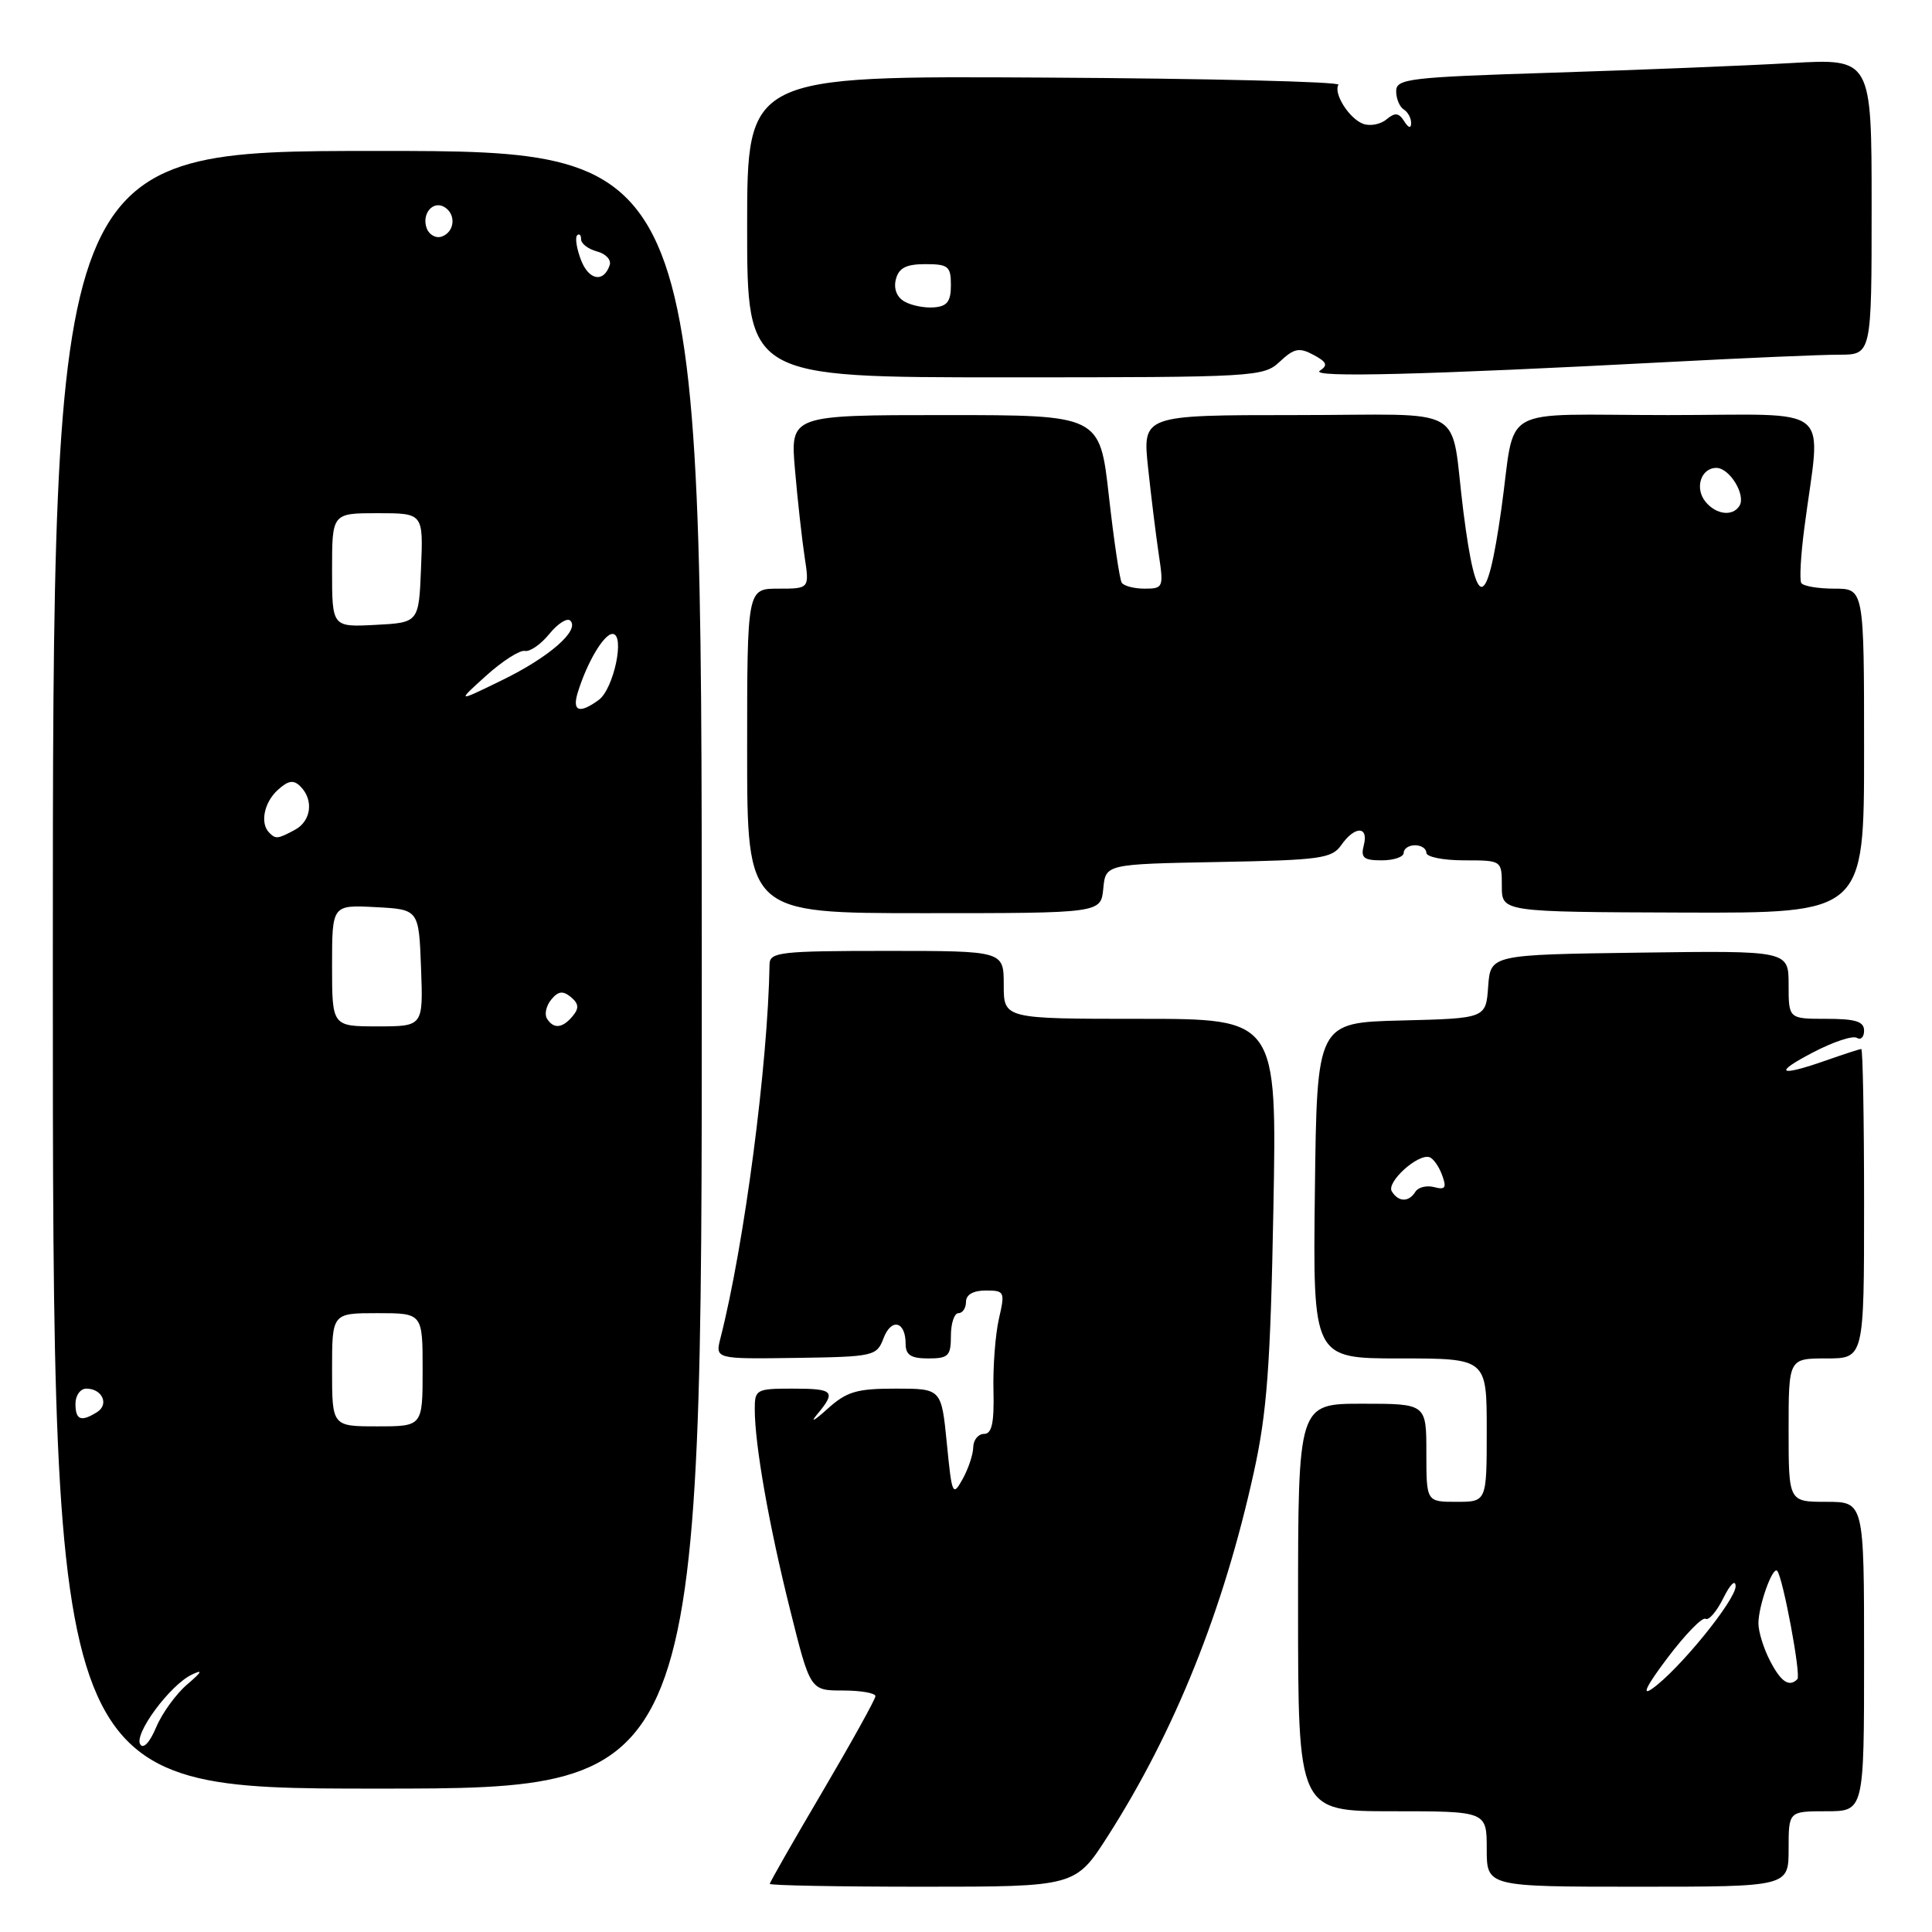 <?xml version="1.0" encoding="UTF-8" standalone="no"?>
<!DOCTYPE svg PUBLIC "-//W3C//DTD SVG 1.1//EN" "http://www.w3.org/Graphics/SVG/1.1/DTD/svg11.dtd" >
<svg xmlns="http://www.w3.org/2000/svg" xmlns:xlink="http://www.w3.org/1999/xlink" version="1.1" viewBox="0 0 256 256">
 <g >
 <path fill="currentColor"
d=" M 146.82 243.25 C 155.69 229.36 162.11 213.37 166.13 195.12 C 167.88 187.20 168.34 181.04 168.73 160.25 C 169.20 135.00 169.20 135.00 151.10 135.00 C 133.00 135.00 133.00 135.00 133.00 130.50 C 133.00 126.00 133.00 126.00 117.50 126.00 C 103.42 126.00 102.00 126.16 101.97 127.75 C 101.75 141.08 98.62 164.95 95.47 177.29 C 94.76 180.08 94.76 180.08 105.45 179.93 C 115.80 179.78 116.17 179.69 117.07 177.33 C 118.11 174.59 120.00 175.07 120.00 178.06 C 120.00 179.55 120.70 180.00 123.00 180.00 C 125.67 180.00 126.00 179.67 126.00 177.00 C 126.00 175.35 126.45 174.00 127.00 174.00 C 127.55 174.00 128.00 173.32 128.00 172.50 C 128.00 171.55 128.96 171.00 130.61 171.00 C 133.11 171.00 133.19 171.15 132.36 174.75 C 131.89 176.81 131.56 181.09 131.64 184.25 C 131.74 188.56 131.43 190.00 130.39 190.00 C 129.63 190.00 128.98 190.79 128.96 191.75 C 128.95 192.71 128.31 194.62 127.55 195.99 C 126.24 198.35 126.13 198.09 125.46 191.24 C 124.74 184.00 124.74 184.00 118.68 184.00 C 113.46 184.00 112.18 184.39 109.57 186.75 C 107.90 188.26 107.31 188.56 108.27 187.42 C 110.83 184.35 110.49 184.00 105.00 184.00 C 100.21 184.00 100.00 184.12 100.01 186.75 C 100.02 191.49 101.89 202.08 104.68 213.25 C 107.36 224.00 107.36 224.00 111.68 224.00 C 114.06 224.00 116.00 224.34 116.00 224.75 C 115.99 225.16 112.84 230.84 109.00 237.37 C 105.15 243.90 102.00 249.42 102.00 249.62 C 102.00 249.83 111.11 250.00 122.25 250.00 C 142.50 250.00 142.50 250.00 146.82 243.25 Z  M 237.00 245.00 C 237.00 240.00 237.00 240.00 242.00 240.00 C 247.00 240.00 247.00 240.00 247.00 219.50 C 247.00 199.00 247.00 199.00 242.00 199.00 C 237.00 199.00 237.00 199.00 237.00 189.50 C 237.00 180.00 237.00 180.00 242.00 180.00 C 247.00 180.00 247.00 180.00 247.00 159.50 C 247.00 148.22 246.83 139.00 246.63 139.00 C 246.42 139.00 244.34 139.68 242.00 140.50 C 235.67 142.73 234.87 142.23 240.29 139.42 C 242.92 138.05 245.50 137.19 246.04 137.52 C 246.57 137.85 247.00 137.42 247.00 136.56 C 247.00 135.35 245.86 135.00 242.00 135.00 C 237.00 135.00 237.00 135.00 237.00 130.48 C 237.00 125.96 237.00 125.96 217.25 126.23 C 197.50 126.50 197.50 126.50 197.19 130.72 C 196.89 134.94 196.89 134.94 185.69 135.22 C 174.50 135.50 174.50 135.50 174.23 157.75 C 173.96 180.00 173.96 180.00 185.48 180.00 C 197.00 180.00 197.00 180.00 197.00 189.50 C 197.00 199.00 197.00 199.00 193.00 199.00 C 189.00 199.00 189.00 199.00 189.00 192.50 C 189.00 186.00 189.00 186.00 180.50 186.00 C 172.00 186.00 172.00 186.00 172.00 213.00 C 172.00 240.00 172.00 240.00 184.50 240.00 C 197.00 240.00 197.00 240.00 197.00 245.00 C 197.00 250.00 197.00 250.00 217.00 250.00 C 237.00 250.00 237.00 250.00 237.00 245.00 Z  M 92.99 128.50 C 92.97 20.00 92.97 20.00 49.98 20.00 C 7.00 20.00 7.00 20.00 7.00 128.50 C 7.00 237.00 7.00 237.00 50.00 237.00 C 93.01 237.00 93.01 237.00 92.99 128.50 Z  M 146.19 117.75 C 146.50 114.50 146.50 114.50 161.43 114.22 C 174.97 113.97 176.48 113.76 177.73 111.97 C 179.52 109.41 181.38 109.43 180.71 112.00 C 180.28 113.66 180.68 114.00 183.09 114.00 C 184.69 114.00 186.00 113.55 186.00 113.00 C 186.00 112.45 186.68 112.00 187.50 112.00 C 188.32 112.00 189.00 112.45 189.00 113.00 C 189.00 113.55 191.25 114.00 194.00 114.00 C 199.00 114.00 199.00 114.00 199.00 117.42 C 199.00 120.84 199.00 120.84 223.00 120.92 C 247.00 121.00 247.00 121.00 247.00 99.50 C 247.00 78.00 247.00 78.00 243.06 78.00 C 240.89 78.00 238.92 77.66 238.68 77.25 C 238.43 76.84 238.61 73.58 239.08 70.00 C 241.26 53.14 243.50 55.00 221.00 55.00 C 198.03 55.00 200.93 53.36 198.93 67.50 C 197.01 81.08 195.61 81.17 193.91 67.82 C 192.06 53.28 195.04 55.00 171.67 55.00 C 151.38 55.00 151.38 55.00 152.13 62.01 C 152.54 65.86 153.18 71.04 153.55 73.51 C 154.20 77.83 154.13 78.00 151.67 78.00 C 150.27 78.00 148.90 77.64 148.63 77.20 C 148.36 76.77 147.59 71.59 146.93 65.70 C 145.73 55.00 145.73 55.00 125.22 55.00 C 104.71 55.00 104.71 55.00 105.34 62.25 C 105.68 66.24 106.26 71.41 106.61 73.75 C 107.26 78.00 107.26 78.00 103.13 78.00 C 99.00 78.00 99.00 78.00 99.00 99.50 C 99.00 121.00 99.00 121.00 122.44 121.00 C 145.87 121.00 145.87 121.00 146.19 117.75 Z  M 169.59 47.91 C 171.47 46.15 172.16 46.01 174.04 47.02 C 175.82 47.97 175.99 48.40 174.89 49.12 C 173.45 50.06 188.76 49.67 221.43 47.95 C 231.29 47.43 241.30 47.00 243.68 47.00 C 248.00 47.00 248.00 47.00 248.00 27.37 C 248.00 7.74 248.00 7.74 237.25 8.36 C 231.34 8.70 217.16 9.27 205.75 9.63 C 186.68 10.23 185.00 10.43 185.00 12.08 C 185.00 13.07 185.45 14.16 186.00 14.50 C 186.55 14.84 186.99 15.65 186.98 16.31 C 186.98 17.06 186.63 16.97 186.06 16.06 C 185.34 14.93 184.85 14.88 183.70 15.83 C 182.91 16.49 181.51 16.75 180.60 16.40 C 178.75 15.69 176.66 12.36 177.35 11.23 C 177.60 10.83 160.07 10.40 138.40 10.28 C 99.00 10.05 99.00 10.05 99.00 30.03 C 99.00 50.00 99.00 50.00 133.19 50.00 C 166.46 50.00 167.43 49.94 169.59 47.91 Z  M 220.95 219.68 C 223.30 216.57 225.57 214.23 225.99 214.50 C 226.42 214.76 227.48 213.52 228.36 211.74 C 229.25 209.93 229.96 209.24 229.98 210.17 C 230.00 212.01 222.44 221.30 218.91 223.77 C 217.47 224.78 218.19 223.34 220.95 219.68 Z  M 234.53 220.05 C 233.69 218.43 233.00 216.21 233.00 215.11 C 233.00 212.79 234.87 207.53 235.48 208.14 C 236.22 208.89 238.68 221.99 238.16 222.50 C 237.07 223.60 235.98 222.86 234.53 220.05 Z  M 184.42 157.86 C 183.67 156.66 187.86 152.85 189.40 153.33 C 189.90 153.48 190.66 154.54 191.08 155.69 C 191.71 157.39 191.52 157.69 190.04 157.30 C 189.04 157.04 187.92 157.31 187.55 157.91 C 186.68 159.32 185.30 159.30 184.42 157.86 Z  M 18.58 231.13 C 17.73 229.76 22.52 223.28 25.41 221.90 C 26.94 221.16 26.78 221.51 24.80 223.20 C 23.32 224.46 21.47 227.02 20.69 228.88 C 19.85 230.88 18.99 231.80 18.58 231.13 Z  M 44.00 181.50 C 44.00 174.00 44.00 174.00 50.00 174.00 C 56.00 174.00 56.00 174.00 56.00 181.50 C 56.00 189.00 56.00 189.00 50.00 189.00 C 44.00 189.00 44.00 189.00 44.00 181.50 Z  M 10.00 186.00 C 10.00 184.90 10.65 184.00 11.44 184.00 C 13.53 184.00 14.49 186.07 12.88 187.10 C 10.74 188.45 10.00 188.17 10.00 186.00 Z  M 44.00 127.95 C 44.00 119.90 44.00 119.90 49.75 120.20 C 55.50 120.50 55.50 120.50 55.79 128.25 C 56.08 136.00 56.08 136.00 50.04 136.00 C 44.00 136.00 44.00 136.00 44.00 127.95 Z  M 72.47 134.96 C 72.12 134.38 72.38 133.25 73.05 132.44 C 73.98 131.32 74.59 131.25 75.65 132.12 C 76.69 132.99 76.75 133.60 75.89 134.63 C 74.53 136.27 73.35 136.38 72.47 134.96 Z  M 35.67 110.33 C 34.43 109.09 34.99 106.32 36.81 104.67 C 38.21 103.40 38.90 103.30 39.81 104.21 C 41.60 106.00 41.24 108.80 39.07 109.96 C 36.79 111.18 36.54 111.21 35.67 110.33 Z  M 76.56 91.75 C 77.79 87.76 80.02 84.00 81.16 84.00 C 82.86 84.00 81.34 91.28 79.33 92.75 C 76.77 94.62 75.78 94.27 76.56 91.75 Z  M 64.42 89.53 C 66.58 87.58 68.89 86.11 69.55 86.25 C 70.21 86.39 71.67 85.38 72.79 84.00 C 73.91 82.62 75.16 81.83 75.57 82.24 C 76.86 83.52 72.75 87.10 66.50 90.14 C 60.50 93.07 60.50 93.07 64.42 89.53 Z  M 44.00 75.55 C 44.00 68.00 44.00 68.00 50.04 68.00 C 56.09 68.00 56.09 68.00 55.79 75.25 C 55.50 82.50 55.50 82.50 49.75 82.80 C 44.00 83.10 44.00 83.10 44.00 75.55 Z  M 76.98 34.44 C 76.41 32.95 76.18 31.49 76.47 31.19 C 76.76 30.90 77.00 31.14 77.00 31.72 C 77.00 32.29 77.95 33.01 79.11 33.32 C 80.26 33.62 81.02 34.43 80.79 35.12 C 80.00 37.51 78.01 37.15 76.98 34.44 Z  M 56.55 30.27 C 55.82 28.36 57.37 26.50 58.91 27.45 C 60.45 28.40 60.26 30.69 58.58 31.33 C 57.80 31.63 56.89 31.15 56.55 30.27 Z  M 226.01 66.51 C 224.51 64.71 225.37 62.00 227.43 62.00 C 229.18 62.00 231.37 65.59 230.49 67.02 C 229.60 68.46 227.42 68.21 226.01 66.51 Z  M 119.84 39.95 C 118.82 39.37 118.39 38.24 118.71 37.00 C 119.10 35.50 120.07 35.00 122.62 35.00 C 125.65 35.00 126.00 35.29 126.00 37.78 C 126.00 39.95 125.50 40.60 123.75 40.73 C 122.51 40.83 120.75 40.48 119.84 39.95 Z "/>
</g>
</svg>